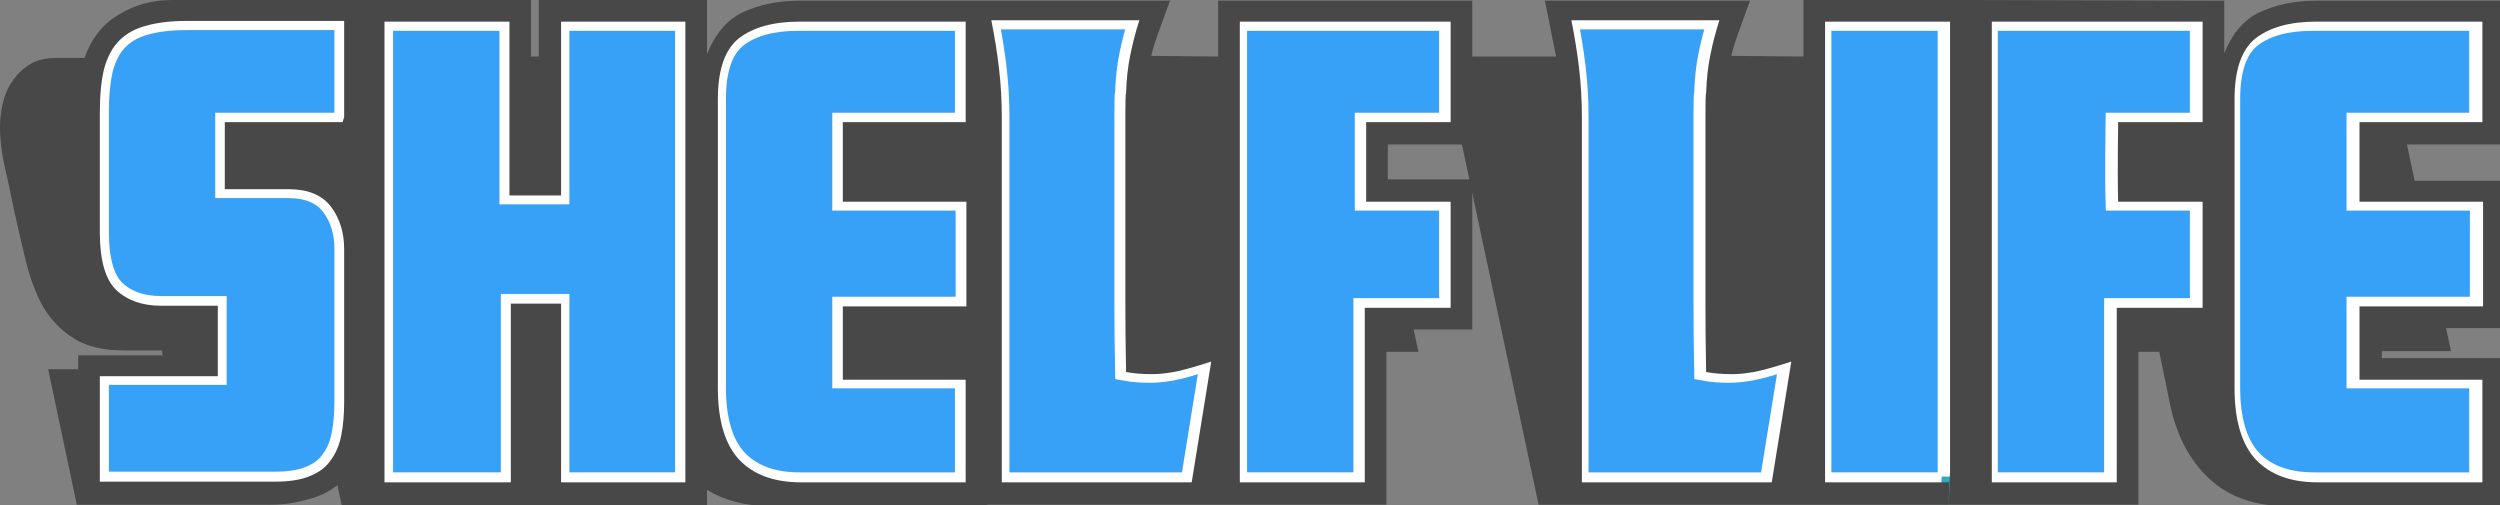 <?xml version="1.0" encoding="UTF-8" standalone="no"?>
<svg
   xmlns:dc="http://purl.org/dc/elements/1.1/"
   xmlns:cc="http://creativecommons.org/ns#"
   xmlns:rdf="http://www.w3.org/1999/02/22-rdf-syntax-ns#"
   xmlns:svg="http://www.w3.org/2000/svg"
   xmlns="http://www.w3.org/2000/svg"
   xmlns:sodipodi="http://sodipodi.sourceforge.net/DTD/sodipodi-0.dtd"
   xmlns:inkscape="http://www.inkscape.org/namespaces/inkscape"
   width="949.929"
   height="192"
   viewBox="0 0 251.335 50.8"
   version="1.1"
   id="svg8"
   inkscape:version="1.0.2-2 (e86c870879, 2021-01-15)"
   sodipodi:docname="Logo_Header.svg">
  <rect x="0" y="0" width="251.335" height="50.8" fill="#808080" stroke="none"/>
  <defs
     id="defs2" />
  <sodipodi:namedview
     id="base"
     pagecolor="#ffffff"
     bordercolor="#666666"
     borderopacity="1.0"
     inkscape:pageopacity="0.0"
     inkscape:pageshadow="2"
     inkscape:zoom="0.98994949"
     inkscape:cx="421.17378"
     inkscape:cy="222.69544"
     inkscape:document-units="mm"
     inkscape:current-layer="g1037"
     inkscape:document-rotation="0"
     showgrid="false"
     units="px"
     fit-margin-top="0"
     fit-margin-left="0"
     fit-margin-right="0"
     fit-margin-bottom="0"
     inkscape:window-width="1920"
     inkscape:window-height="1009"
     inkscape:window-x="1912"
     inkscape:window-y="-8"
     inkscape:window-maximized="1" />
  <g
     inkscape:label="Layer 1"
     inkscape:groupmode="layer"
     id="layer1"
     transform="translate(-50.729,14.212)">
    <g
       id="g1029"
       style="display:inline"
       transform="translate(-3.838)">
      <path
         style="display:inline;fill:#37a0f7;fill-opacity:1;stroke:#ffffff;stroke-width:1.852;stroke-miterlimit:4;stroke-dasharray:none;stroke-opacity:1;stop-color:#000000"
         d="m 287.054,-12.04 c -2.616,-8e-6 -4.646,0.558 -6.094,1.679 -1.401,1.121 -2.104,3.154 -2.104,6.097 V 24.743 c 0,3.223 0.703,5.606 2.104,7.147 1.448,1.542 3.524,2.313 6.234,2.313 h 16.539 V 23.904 h -12.334 v -7.359 h 12.402 V 6.035 h -12.402 v -7.986 h 12.334 V -12.04 Z"
         id="path982" />
      <path
         style="display:inline;fill:#37a0f7;fill-opacity:1;stroke:#ffffff;stroke-width:1.852;stroke-miterlimit:4;stroke-dasharray:none;stroke-opacity:1;stop-color:#000000"
         d="m 254.489,-12.04 v 46.243 h 12.542 V 16.686 h 8.619 V 6.035 h -8.478 c -0.083,-2.66 0,-7.986 0,-7.986 h 8.478 V -12.04 Z"
         id="path980" />
      <path
         style="display:inline;fill:#37a0f7;fill-opacity:1;stroke:#ffffff;stroke-width:1.852;stroke-miterlimit:4;stroke-dasharray:none;stroke-opacity:1;stop-color:#000000"
         d="m 237.756,-12.04 v 46.243 h 12.491 l 0.052,-1.112 V -12.04 Z"
         id="path978" />
      <path
         style="display:inline;fill:#37a0f7;fill-opacity:1;stroke:#ffffff;stroke-width:1.852;stroke-miterlimit:4;stroke-dasharray:none;stroke-opacity:1;stop-color:#000000"
         d="m 212.291,-12.18 c 0.327,1.635 0.586,3.246 0.773,4.834 0.187,1.588 0.281,3.221 0.281,4.903 V 34.203 h 19.057 l 1.964,-12.122 c -1.728,0.561 -2.99,0.91 -3.784,1.051 -0.794,0.14 -1.518,0.212 -2.172,0.212 -0.981,0 -1.846,-0.072 -2.594,-0.212 -0.047,-2.336 -0.068,-4.718 -0.068,-7.147 V 2.603 -2.652 c 0,-1.401 0.021,-2.151 0.068,-2.245 0.047,-1.401 0.188,-2.659 0.421,-3.78 0.234,-1.168 0.536,-2.336 0.91,-3.504 z"
         id="path968" />
      <path
         style="display:inline;fill:#30a9c2;fill-opacity:1;stroke:#30a9c2;stroke-width:1;stroke-miterlimit:4;stroke-dasharray:none;stroke-opacity:1;stop-color:#000000"
         d="m 250.144,36.447 0.154,-2.244 h -0.051 z"
         id="path964" />
      <path
         id="path24"
         style="font-size:10.583px;line-height:1.25;font-family:'ShoCard Caps NF';-inkscape-font-specification:'ShoCard Caps NF';fill:#484848;fill-opacity:1;stroke-width:6.621"
         d="m 698.662,0 v 21.453 l -27.375,-0.258 c 0.356,-1.328 0.656,-2.657 1.047,-3.984 1.059,-3.178 2.122,-6.175 3.182,-9 1.059,-3.001 2.027,-5.656 2.91,-7.951 h -77.857 c 0.706,3.531 1.413,7.059 2.119,10.59 0.706,3.354 1.415,6.896 2.121,10.604 H 555.812 c 2.472,5.65 4.952,11.29 7.424,16.939 2.648,5.473 4.677,11.303 6.09,17.482 l 28.861,135.596 h 155.51 l 0.387,-8.484 H 706.873 V 8.211 H 754.279 V 178.785 l -0.195,4.201 h 0.195 l -0.582,8.484 h 72.037 v -57.996 h 7.914 l 4.203,20.379 c 2.472,11.652 7.417,20.929 14.832,27.814 C 860.099,188.553 869.894,192 882.076,192 h 82.357 v -56.146 h -46.346 v -2.65 h 26.225 l -1.85,-8.742 h 21.971 V 68.586 h -33.893 l -2.91,-13.771 h 36.803 V 0.26 h -71.236 c -8.121,0 -15.357,1.499 -21.713,4.5 -5.82,2.827 -10.175,8.019 -13.176,15.387 V 0.26 L 762.477,0 Z m -88.033,7.682 h 56.145 c -1.412,4.414 -2.557,8.826 -3.439,13.24 -0.883,4.237 -1.413,8.993 -1.59,14.289 -0.178,0.353 -0.26,3.186 -0.26,8.482 v 19.863 50.572 c 0,9.181 0.084,18.186 0.26,27.014 2.825,0.53 6.095,0.801 9.803,0.801 2.472,0 5.21,-0.271 8.211,-0.801 3.001,-0.53 7.768,-1.852 14.301,-3.971 l -7.422,45.814 H 614.611 V 44.482 c 0,-6.356 -0.354,-12.527 -1.061,-18.529 -0.706,-6.003 -1.686,-12.092 -2.922,-18.271 z m 159.49,0.529 h 79.979 V 46.346 h -32.043 c 0,0 -0.315,20.125 0,30.18 h 32.043 v 40.256 h -32.574 v 66.205 h -47.404 z m 123.076,0 h 63.039 V 46.346 h -46.615 v 30.18 h 46.875 V 116.25 h -46.875 v 27.814 h 46.615 v 38.922 h -62.508 c -10.24,0 -18.087,-2.914 -23.561,-8.74 -5.296,-5.826 -7.953,-14.832 -7.953,-27.014 V 37.604 c 0,-11.123 2.657,-18.806 7.953,-23.043 5.473,-4.237 13.142,-6.35 23.029,-6.35 z"
         transform="matrix(0.265,0,0,0.265,50.729,-14.212)" />
    </g>
    <g
       id="g1037">
      <path
         style="display:inline;fill:#37a0f7;fill-opacity:1;stroke:#ffffff;stroke-width:1.852;stroke-miterlimit:4;stroke-dasharray:none;stroke-opacity:1;stop-color:#000000"
         d="m 175.176,-12.04 v 46.243 h 12.542 V 16.686 h 8.618 V 6.035 h -8.478 v -7.986 h 8.478 V -12.04 Z"
         id="path976" />
      <path
         style="display:inline;fill:#37a0f7;fill-opacity:1;stroke:#ffffff;stroke-width:1.852;stroke-miterlimit:4;stroke-dasharray:none;stroke-opacity:1;stop-color:#000000"
         d="m 130.983,-12.04 c -2.616,-8e-6 -4.649,0.558 -6.097,1.679 -1.401,1.121 -2.101,3.154 -2.101,6.097 V 24.743 c 0,3.223 0.699,5.606 2.101,7.147 1.448,1.542 3.528,2.313 6.237,2.313 h 16.535 V 23.904 h -12.331 v -7.359 h 12.402 V 6.035 h -12.402 v -7.986 h 12.331 V -12.04 Z"
         id="path974" />
      <path
         style="display:inline;fill:#37a0f7;fill-opacity:1;stroke:#ffffff;stroke-width:1.852;stroke-miterlimit:4;stroke-dasharray:none;stroke-opacity:1;stop-color:#000000"
         d="m 89.321,-12.04 v 46.243 h 12.683 v -17.938 h 5.043 v 17.938 h 12.474 V -12.04 H 107.047 V 5.405 h -5.183 V -12.04 Z"
         id="path972" />
      <path
         style="display:inline;fill:#37a0f7;fill-opacity:1;stroke:#ffffff;stroke-width:1.852;stroke-miterlimit:4;stroke-dasharray:none;stroke-opacity:1;stop-color:#000000"
         d="m 69.508,-12.112 c -1.635,0 -3.012,0.162 -4.133,0.489 -1.074,0.28 -1.964,0.771 -2.665,1.471 -0.701,0.701 -1.213,1.659 -1.54,2.874 -0.28,1.168 -0.421,2.639 -0.421,4.414 V 9.118 c 0,2.756 0.537,4.673 1.611,5.747 1.121,1.074 2.639,1.612 4.554,1.612 h 5.676 v 7.075 H 60.75 v 10.582 h 17.585 c 1.448,0 2.616,-0.187 3.504,-0.561 0.934,-0.374 1.637,-0.911 2.104,-1.611 0.514,-0.701 0.864,-1.54 1.051,-2.521 0.187,-0.981 0.281,-2.08 0.281,-3.295 v -15.345 c 0,-1.682 -0.444,-3.105 -1.331,-4.273 C 83.055,5.36 81.631,4.776 79.67,4.776 h -6.377 v -6.726 h 11.824 l 0.158,-0.51 v -9.652 z"
         id="path970" />
      <path
         style="display:inline;fill:#37a0f7;fill-opacity:1;stroke:#ffffff;stroke-width:1.852;stroke-miterlimit:4;stroke-dasharray:none;stroke-opacity:1;stop-color:#000000"
         d="m 150.235,-12.18 c 0.327,1.635 0.583,3.246 0.769,4.834 0.187,1.588 0.281,3.221 0.281,4.903 V 34.203 h 19.06 l 1.961,-12.122 c -1.728,0.561 -2.99,0.91 -3.784,1.051 -0.794,0.14 -1.518,0.212 -2.172,0.212 -0.981,-2e-6 -1.843,-0.072 -2.59,-0.212 -0.047,-2.336 -0.072,-4.718 -0.072,-7.147 V 2.603 -2.652 c 0,-1.401 0.025,-2.151 0.072,-2.245 0.047,-1.401 0.188,-2.659 0.421,-3.78 0.234,-1.168 0.536,-2.336 0.91,-3.504 z"
         id="path966" />
      <path
         id="path14"
         style="font-size:10.583px;line-height:1.25;font-family:'ShoCard Caps NF';-inkscape-font-specification:'ShoCard Caps NF';fill:#484848;fill-opacity:1;stroke-width:6.621"
         d="M 65.146,0 C 57.731,0 51.028,1.853 45.025,5.561 39.023,9.092 34.691,14.556 32.043,21.971 H 21.453 c -4.061,0 -7.412,0.804 -10.061,2.393 -2.648,1.589 -4.856,3.699 -6.621,6.348 -1.766,2.472 -3.005,5.304 -3.711,8.482 C 0.354,42.195 0,45.111 0,47.936 c 0,5.12 0.626,10.325 1.861,15.621 1.236,5.297 2.285,10.242 3.168,14.832 1.589,7.239 3.183,14.118 4.771,20.65 1.589,6.532 3.796,12.362 6.621,17.482 3.001,4.943 6.885,8.909 11.652,11.91 4.767,3.001 11.033,4.512 18.801,4.512 h 14.572 l 0.26,1.85 H 29.664 v 5.303 H 18.271 l 10.863,51.375 h 73.357 c 4.767,0 9.358,-0.628 13.771,-1.863 4.414,-1.059 8.213,-2.817 11.391,-5.289 0.122,-0.09 0.231,-0.191 0.35,-0.283 L 129.711,192 h 138.504 v -6.221 c 6.573,4.124 14.559,6.221 23.986,6.221 h 82.357 v -0.531 h 79.371 5.043 66.996 v -57.994 h 12.182 l -1.863,-8.484 h 22.254 V 68.057 H 526.498 V 54.814 h 32.043 V 0.258 h -96.4 V 21.453 l -25.396,-0.26 c 0.355,-1.327 0.658,-2.655 1.049,-3.982 1.059,-3.178 2.12,-6.175 3.18,-9 1.06,-3.001 2.027,-5.658 2.91,-7.953 h -69.324 -8.533 -62.703 c -8.121,0 -15.369,1.499 -21.725,4.5 C 275.646,7.649 271.218,12.985 268.215,20.625 V 0 h -63.828 v 21.453 h -2.908 V 0 h -63.232 -0.596 z M 376.086,7.682 h 56.146 c -1.412,4.414 -2.557,8.826 -3.439,13.24 -0.883,4.237 -1.414,8.993 -1.592,14.289 -0.177,0.353 -0.271,3.186 -0.271,8.482 v 19.863 50.572 c 0,9.181 0.095,18.186 0.271,27.014 2.825,0.53 6.082,0.801 9.789,0.801 2.472,0 5.21,-0.271 8.211,-0.801 3.001,-0.53 7.77,-1.852 14.303,-3.971 l -7.41,45.814 H 380.055 V 44.482 c 0,-6.356 -0.354,-12.527 -1.061,-18.529 -0.706,-6.003 -1.672,-12.092 -2.908,-18.271 z M 70.979,7.939 H 130.564 V 44.418 l -0.596,1.928 H 85.279 v 25.422 h 24.104 c 7.415,0 12.796,2.207 16.15,6.621 3.354,4.414 5.031,9.795 5.031,16.15 v 57.996 c 0,4.59 -0.354,8.744 -1.061,12.451 -0.706,3.708 -2.029,6.883 -3.971,9.531 -1.766,2.648 -4.42,4.677 -7.951,6.09 -3.354,1.413 -7.769,2.121 -13.242,2.121 H 37.875 v -39.996 H 82.629 V 115.992 H 61.176 c -7.239,0 -12.974,-2.031 -17.211,-6.092 C 39.904,105.84 37.875,98.594 37.875,88.178 V 42.893 c 0,-6.709 0.53,-12.268 1.59,-16.682 1.236,-4.59 3.17,-8.213 5.818,-10.861 2.648,-2.648 6.013,-4.501 10.074,-5.561 4.237,-1.236 9.442,-1.85 15.621,-1.85 z m 74.883,0.271 h 47.406 V 74.146 h 19.59 V 8.211 h 47.146 V 182.986 h -47.146 v -67.797 h -19.061 v 67.797 h -47.936 z m 157.461,0 h 63.025 V 46.346 h -46.604 v 30.18 h 46.875 V 116.25 h -46.875 v 27.814 h 46.604 v 38.922 h -62.494 c -10.24,0 -18.101,-2.914 -23.574,-8.74 -5.297,-5.826 -7.939,-14.832 -7.939,-27.014 V 37.604 c 0,-11.123 2.643,-18.806 7.939,-23.043 5.473,-4.237 13.156,-6.35 23.043,-6.35 z m 167.029,0 h 79.979 V 46.346 h -32.043 v 30.18 h 32.043 v 40.256 h -32.572 v 66.205 h -47.406 z"
         transform="matrix(0.265,0,0,0.265,50.729,-14.212)" />
    </g>
  </g>
</svg>
